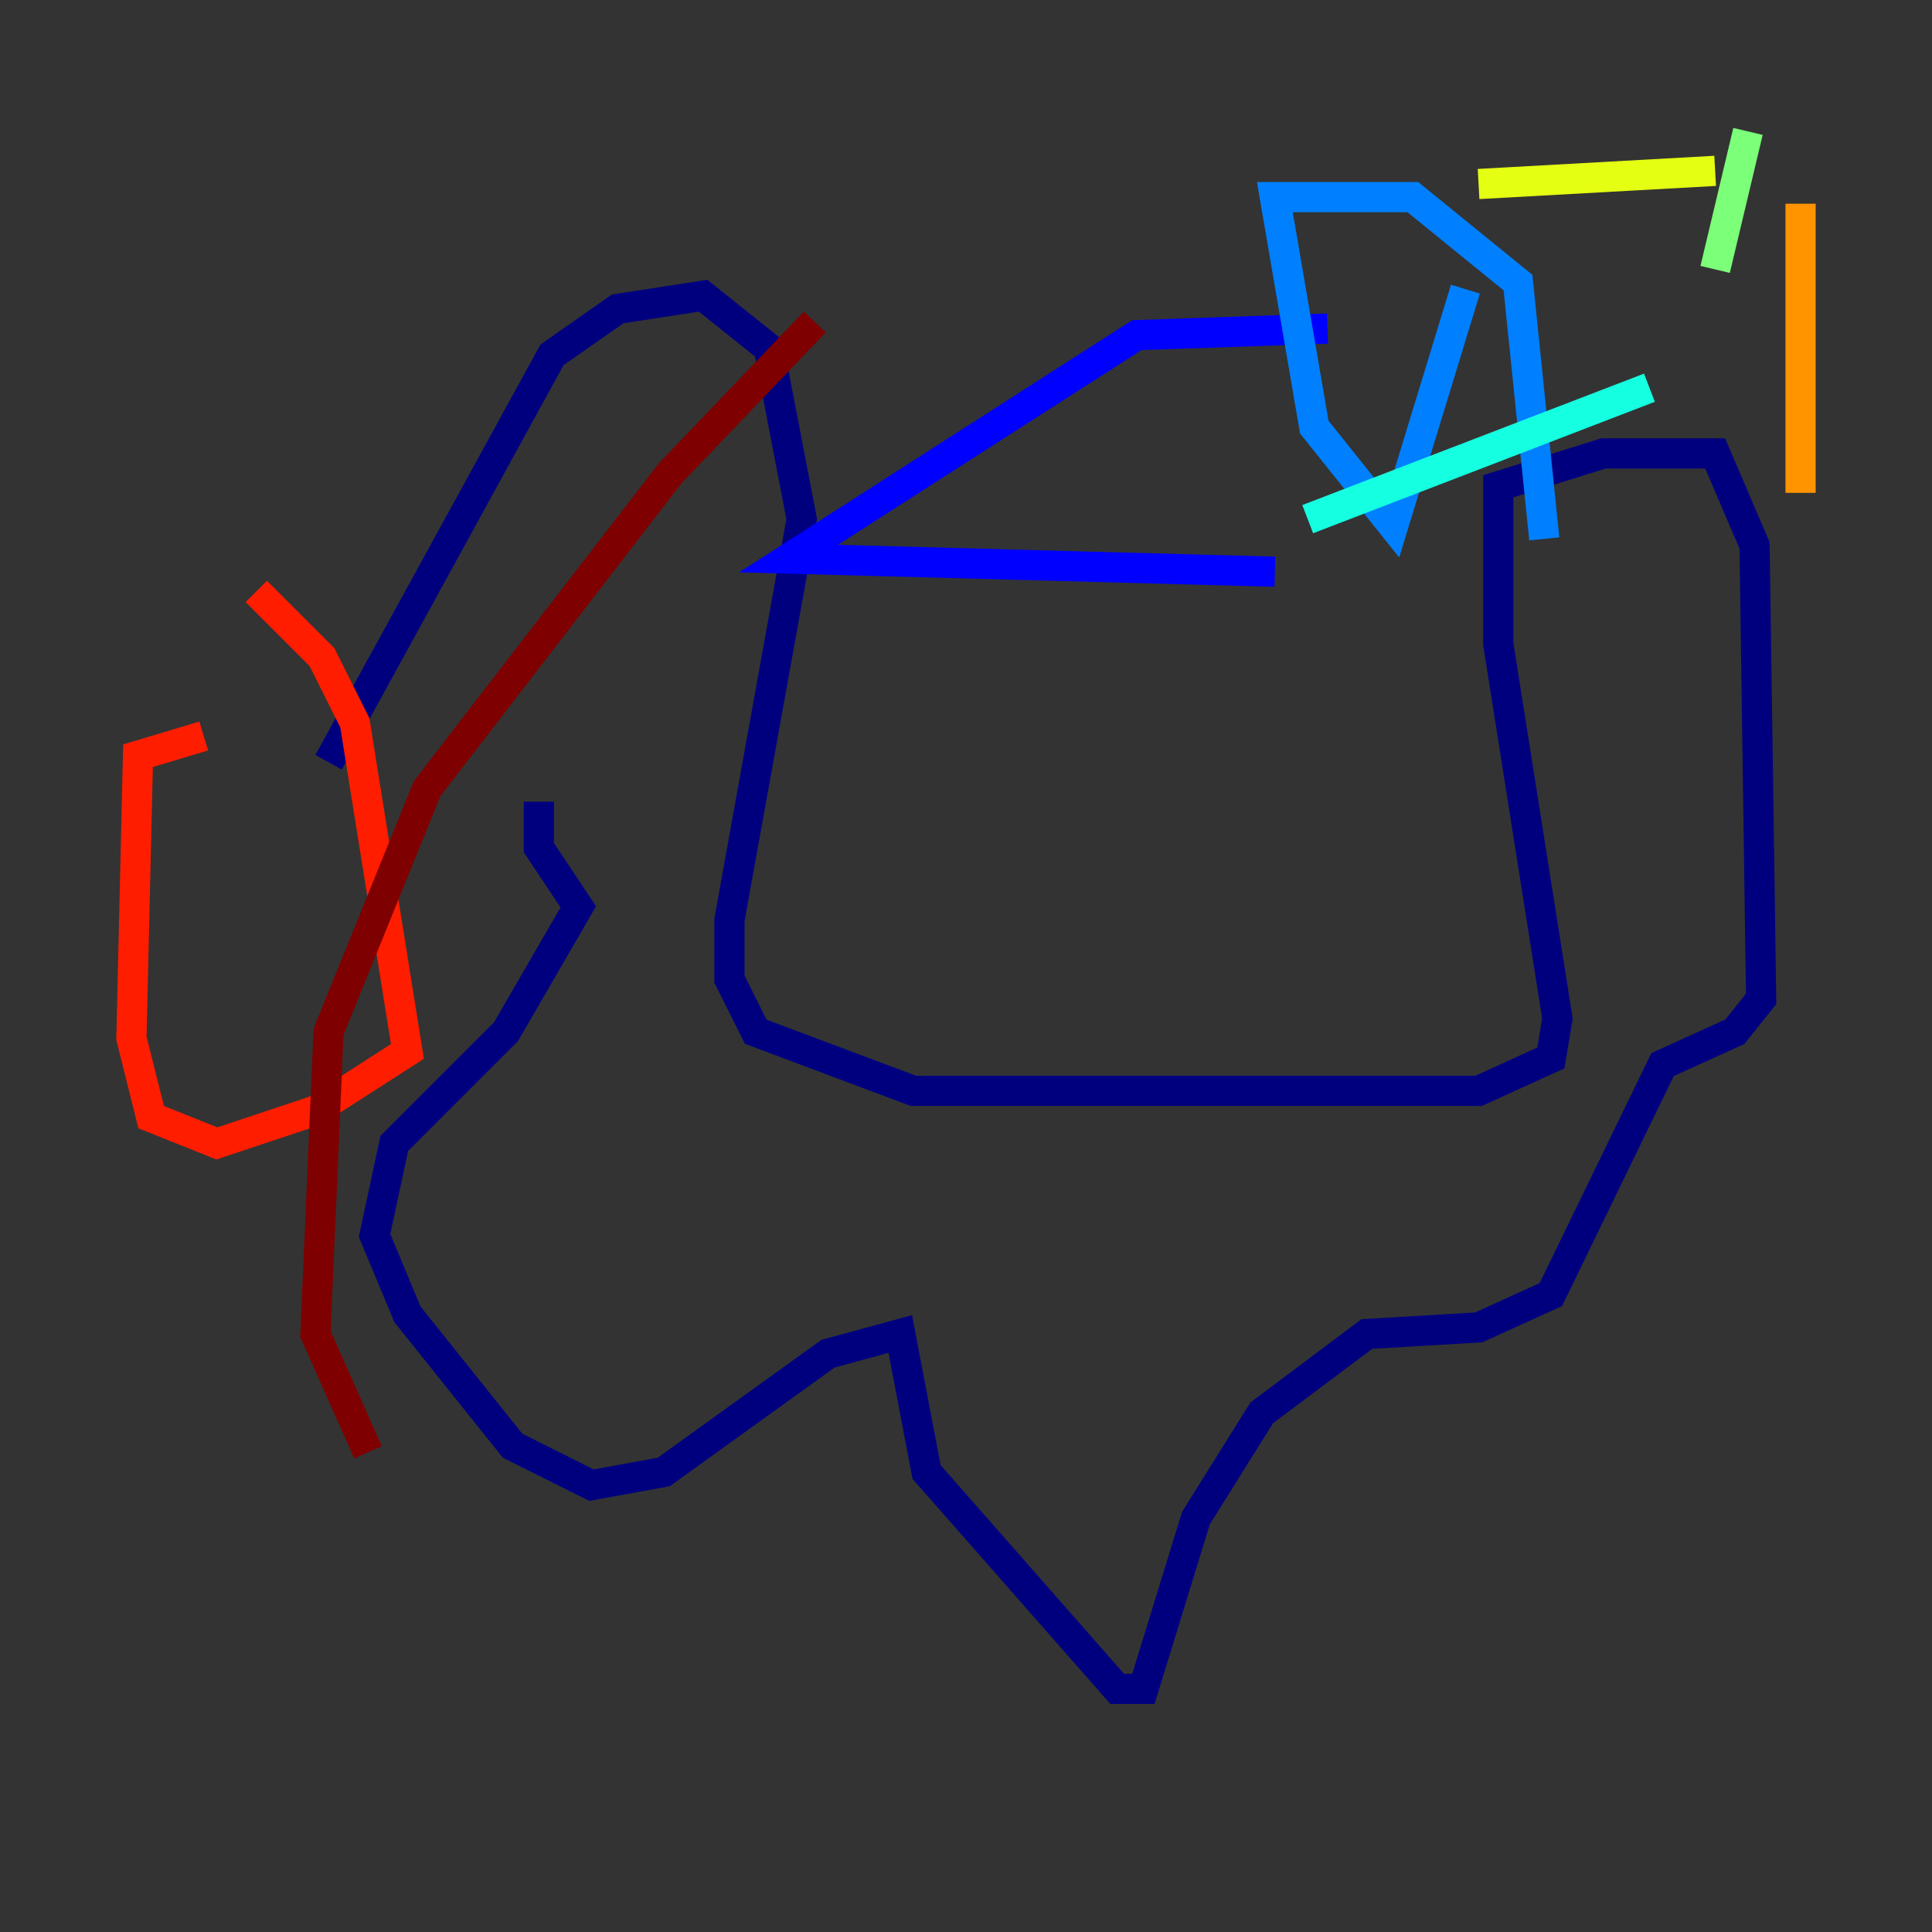 <?xml version="1.0" encoding="utf-8" ?>
<svg baseProfile="tiny" height="128" version="1.2" viewBox="0,0,128,128" width="128" xmlns="http://www.w3.org/2000/svg" xmlns:ev="http://www.w3.org/2001/xml-events" xmlns:xlink="http://www.w3.org/1999/xlink"><rect x="0" y="0" width="128" height="128" fill="#333333" stroke="none"/><defs /><polyline fill="none" points="21.769,50.503 36.571,23.51 40.925,20.463 46.585,19.592 50.939,23.075 53.116,34.395 48.327,60.952 48.327,64.871 50.068,68.354 60.517,72.272 97.959,72.272 102.748,70.095 103.184,67.483 99.265,42.667 99.265,32.218 106.231,30.041 113.633,30.041 116.245,36.136 116.68,66.177 114.939,68.354 110.15,70.531 102.748,85.769 97.959,87.946 90.558,88.381 83.592,93.605 79.238,100.571 75.755,111.891 74.014,111.891 61.388,97.524 59.646,88.381 54.857,89.687 43.973,97.524 39.184,98.395 33.959,95.782 26.993,87.075 24.816,81.85 26.122,75.755 33.524,68.354 38.313,60.082 35.701,56.163 35.701,53.116" stroke="#00007f" stroke-width="2" /><polyline fill="none" points="87.946,21.769 75.32,22.204 52.245,37.007 84.463,37.878" stroke="#0000ff" stroke-width="2" /><polyline fill="none" points="97.088,19.157 92.299,34.83 87.075,28.299 84.463,13.061 93.605,13.061 100.571,18.721 102.313,35.701" stroke="#0080ff" stroke-width="2" /><polyline fill="none" points="86.639,34.395 109.279,25.687" stroke="#15ffe1" stroke-width="2" /><polyline fill="none" points="115.809,8.707 113.633,17.85" stroke="#7cff79" stroke-width="2" /><polyline fill="none" points="97.959,12.191 113.633,11.32" stroke="#e4ff12" stroke-width="2" /><polyline fill="none" points="119.293,13.497 119.293,32.653" stroke="#ff9400" stroke-width="2" /><polyline fill="none" points="13.497,48.762 9.143,50.068 8.707,68.789 10.014,74.014 14.367,75.755 20.898,73.578 26.993,69.66 23.51,47.891 21.333,43.537 16.98,39.184" stroke="#ff1d00" stroke-width="2" /><polyline fill="none" points="24.381,96.218 20.898,88.381 21.769,68.354 28.299,52.245 44.408,31.347 53.986,21.333" stroke="#7f0000" stroke-width="2" /></svg>